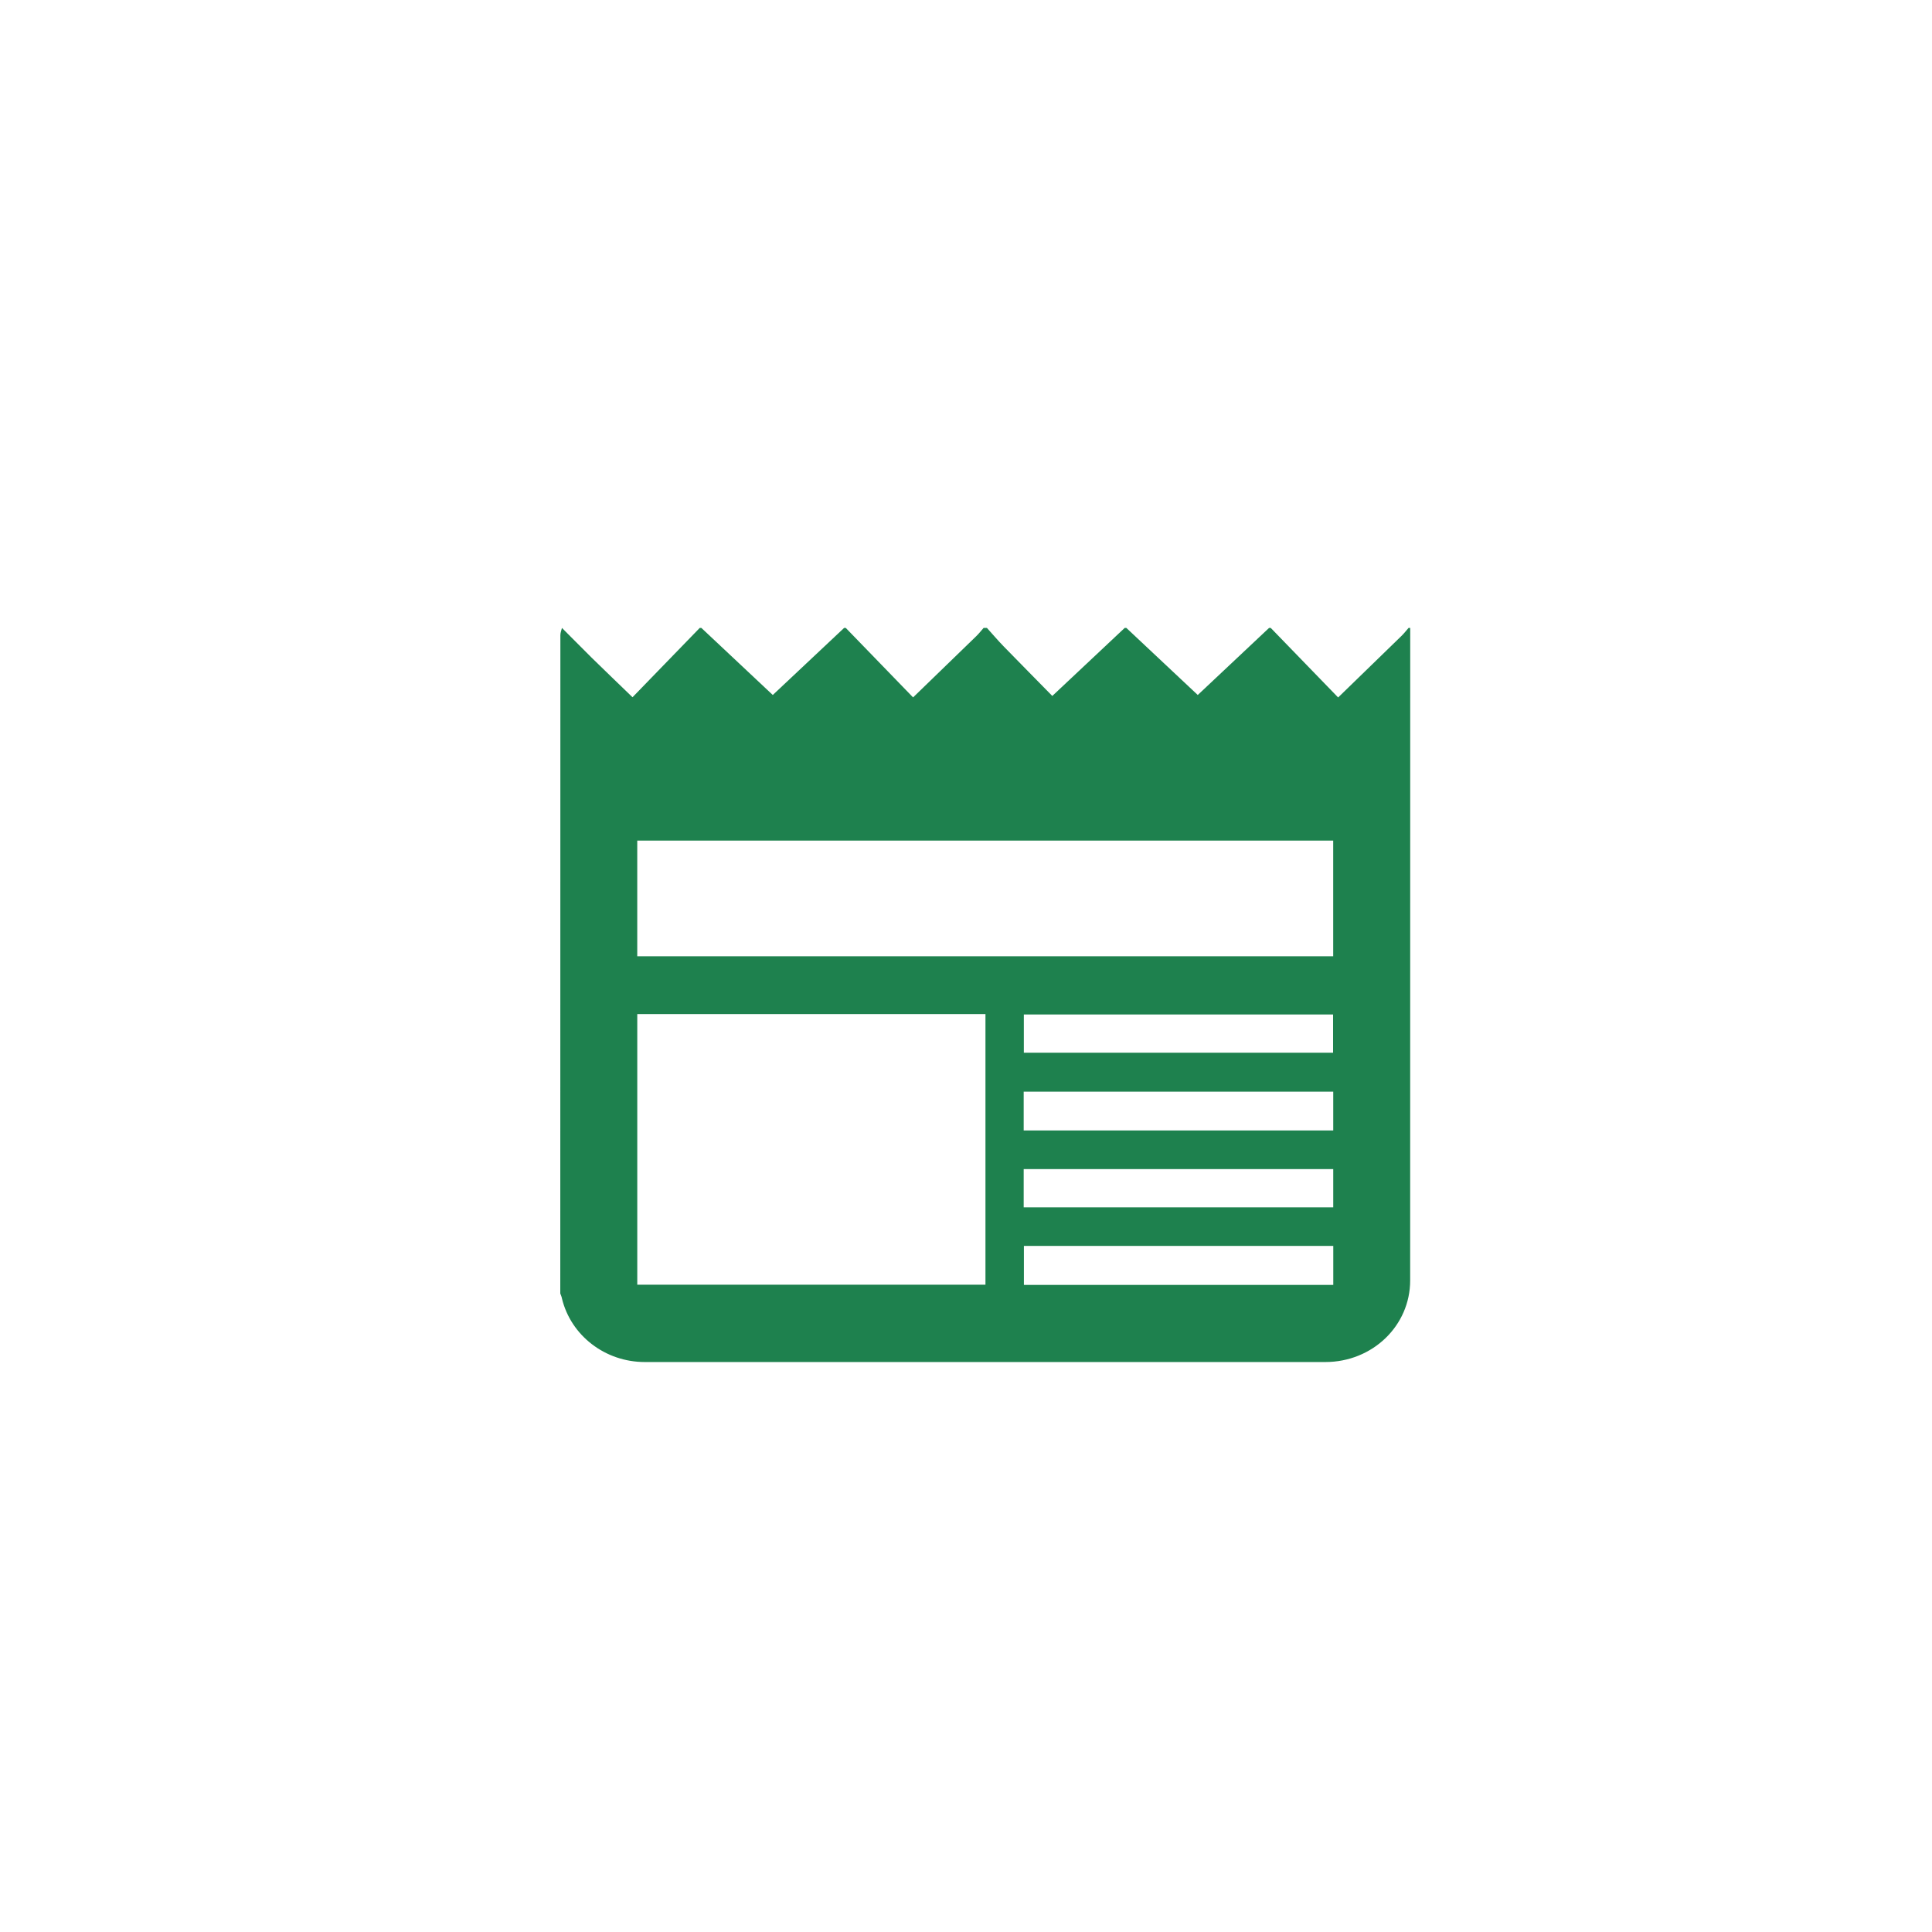 <svg xmlns="http://www.w3.org/2000/svg" width="100" height="100" viewBox="0 0 100 100"><path fill="#1E814E" d="M29 66.949c0-11.359 0-22.72.005-34.077 0-.124.054-.248.081-.371.512.511 1.018 1.025 1.531 1.534.696.683 1.4 1.354 2.122 2.054 1.187-1.221 2.332-2.405 3.479-3.588h.085l3.696 3.471 3.692-3.471h.086c1.153 1.188 2.308 2.379 3.484 3.596 1.116-1.082 2.194-2.123 3.269-3.168.139-.133.254-.284.381-.428h.172c.287.315.563.644.861.95.846.868 1.698 1.731 2.523 2.571l3.747-3.521h.086l3.696 3.471 3.691-3.471h.087c1.153 1.188 2.306 2.379 3.488 3.599 1.115-1.083 2.19-2.124 3.264-3.171.14-.133.254-.284.381-.428h.086c0 11.26 0 22.52-.003 33.776 0 2.342-1.951 4.221-4.39 4.221-11.742.003-23.484.003-35.228 0-2.047 0-3.821-1.368-4.285-3.286-.014-.09-.056-.176-.087-.263zm3.985-.452h18.022V52.488H32.985v14.009zm-.001-17h36.022v-5.988H32.984v5.988zm20.002 9.014h16.022v-2.006H52.986v2.006zm16.024 5.977H52.997v2.019H69.01v-2.019zm-16.024-1.996h16.022v-1.979H52.986v1.979zm.008-9.983v1.98H69v-1.98H52.994z"/></svg>